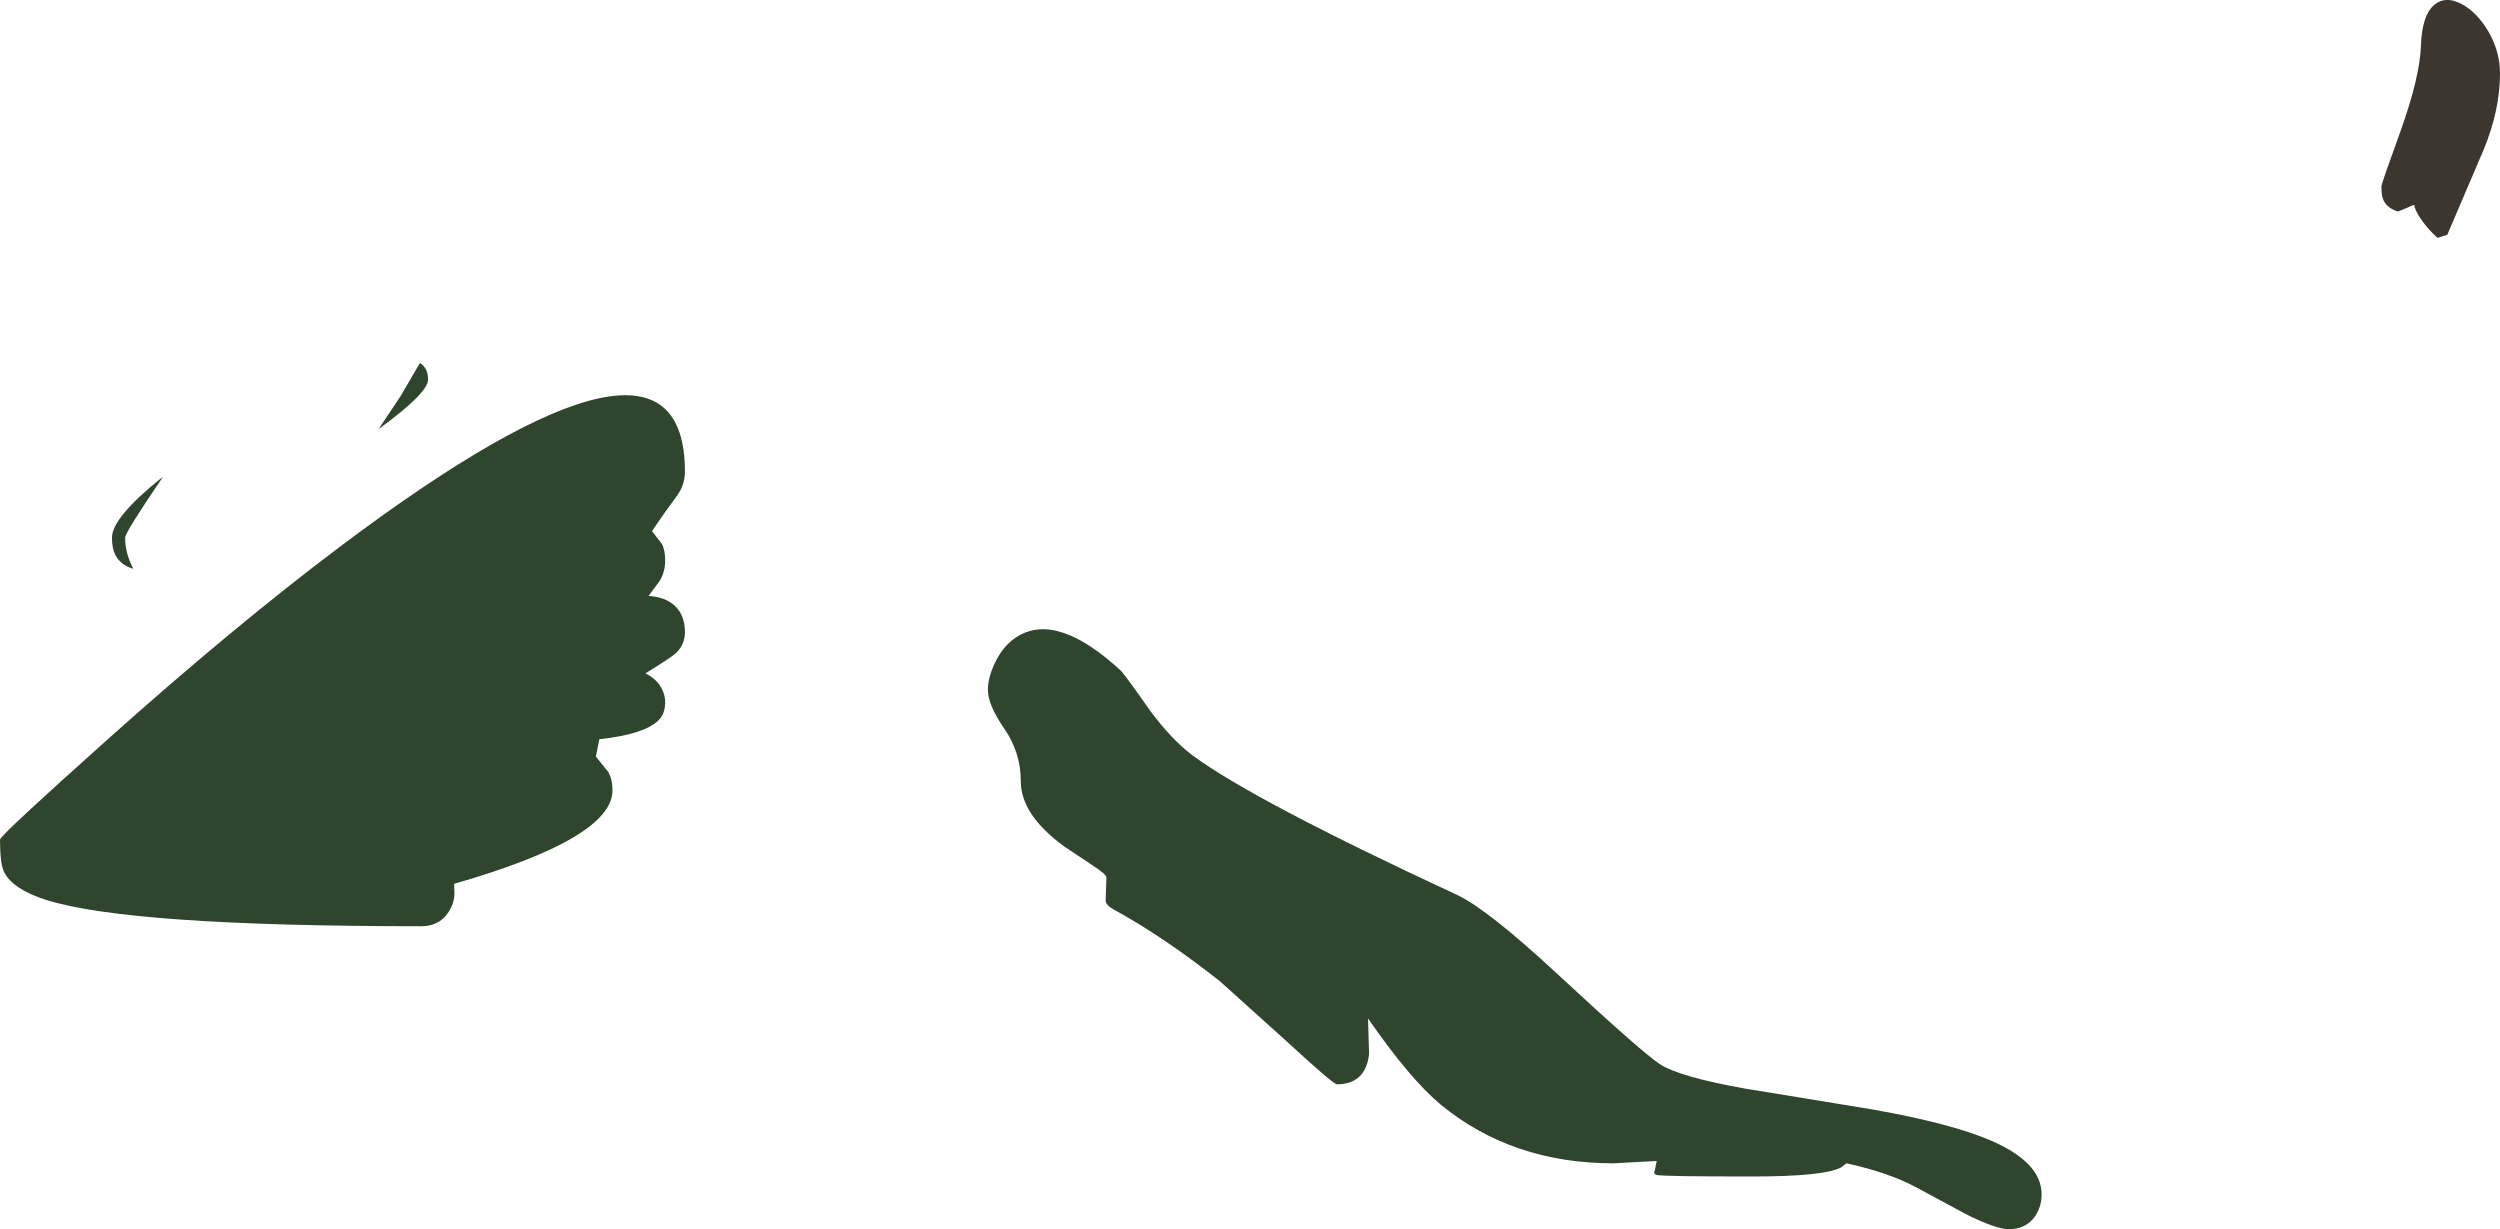 <?xml version="1.0" encoding="UTF-8" standalone="no"?>
<svg xmlns:ffdec="https://www.free-decompiler.com/flash" xmlns:xlink="http://www.w3.org/1999/xlink" ffdec:objectType="shape" height="233.3px" width="474.5px" xmlns="http://www.w3.org/2000/svg">
  <g transform="matrix(1.0, 0.0, 0.0, 1.0, -1547.65, -694.2)">
    <path d="M2022.15 708.1 Q2022.15 715.1 2019.05 722.6 L2012.15 738.75 2010.3 739.35 Q2008.5 737.75 2007.15 735.8 2005.9 733.95 2005.9 733.1 2005.6 733.1 2004.6 733.6 L2002.8 734.35 Q2000.5 733.65 1999.9 731.85 1999.65 731.25 1999.65 729.5 1999.65 729.1 2003.3 719.0 2006.95 708.8 2007.15 702.8 2007.35 697.05 2009.7 695.1 2011.8 693.35 2014.85 694.95 2017.75 696.5 2019.9 700.1 2022.15 703.95 2022.15 708.1" fill="#3c362f" fill-rule="evenodd" stroke="none"/>
    <path d="M1578.55 784.75 Q1571.4 795.25 1571.4 796.25 1571.4 799.2 1572.95 802.15 1570.6 801.5 1569.55 799.55 1568.9 798.3 1568.9 796.25 1568.9 792.45 1578.3 784.9 L1578.55 784.75 M1623.7 769.35 L1627.35 763.1 Q1628.9 764.05 1628.9 766.25 1628.9 768.8 1619.5 775.65 L1623.7 769.35 M1676.25 788.15 Q1673.75 791.5 1671.4 795.0 L1673.25 797.4 Q1673.9 798.55 1673.9 800.6 1673.9 802.65 1672.9 804.4 L1670.75 807.3 Q1675.05 807.6 1676.75 810.45 1677.65 812.05 1677.65 814.2 1677.65 816.55 1675.9 818.2 1674.9 819.1 1670.15 822.0 1672.25 823.05 1673.2 824.8 1673.9 826.1 1673.9 827.5 1673.9 829.7 1672.6 830.95 1669.85 833.6 1661.4 834.5 L1660.75 837.8 1663.05 840.65 Q1663.9 842.1 1663.9 844.2 1663.9 853.3 1633.85 861.95 L1633.9 863.75 Q1633.9 865.7 1632.65 867.5 1630.9 870.0 1627.65 870.0 1572.2 870.0 1556.4 865.0 1550.1 863.0 1548.45 859.75 1547.65 858.2 1547.65 853.55 1547.65 852.8 1567.95 834.65 1592.15 813.0 1612.65 797.6 1677.65 748.9 1677.65 783.75 1677.65 786.1 1676.25 788.15 M1843.5 879.3 Q1858.75 893.45 1862.5 896.05 1866.15 898.55 1878.8 900.8 L1903.2 904.8 Q1918.05 907.45 1925.45 910.65 1935.15 914.8 1935.15 920.9 1935.15 923.2 1933.9 925.05 1932.2 927.5 1928.9 927.5 1926.45 927.5 1920.6 924.55 L1911.25 919.5 Q1905.95 916.7 1898.1 915.0 L1897.05 915.8 Q1893.8 917.5 1880.15 917.5 1863.05 917.5 1862.05 917.2 1861.4 917.0 1861.75 916.25 L1862.1 914.55 1853.9 915.0 Q1834.7 915.0 1821.15 903.9 1815.3 899.05 1807.3 887.5 L1807.5 894.3 Q1806.8 900.0 1801.4 900.0 1800.7 900.0 1791.75 891.75 L1779.2 880.45 Q1768.5 872.0 1759.0 866.8 1757.55 866.0 1757.5 865.15 L1757.65 860.75 Q1757.65 860.15 1755.1 858.5 L1749.55 854.8 Q1741.4 848.8 1741.4 842.5 1741.4 837.05 1738.3 832.55 1735.15 828.0 1735.15 825.15 1735.15 822.8 1736.5 820.0 1738.1 816.6 1740.85 814.95 1748.4 810.4 1760.45 821.55 1761.95 823.35 1765.95 829.1 1770.05 834.6 1773.9 837.5 1785.4 846.05 1824.2 864.05 1830.05 866.8 1843.5 879.3" fill="#30452e" fill-rule="evenodd" stroke="none"/>
  </g>
</svg>
